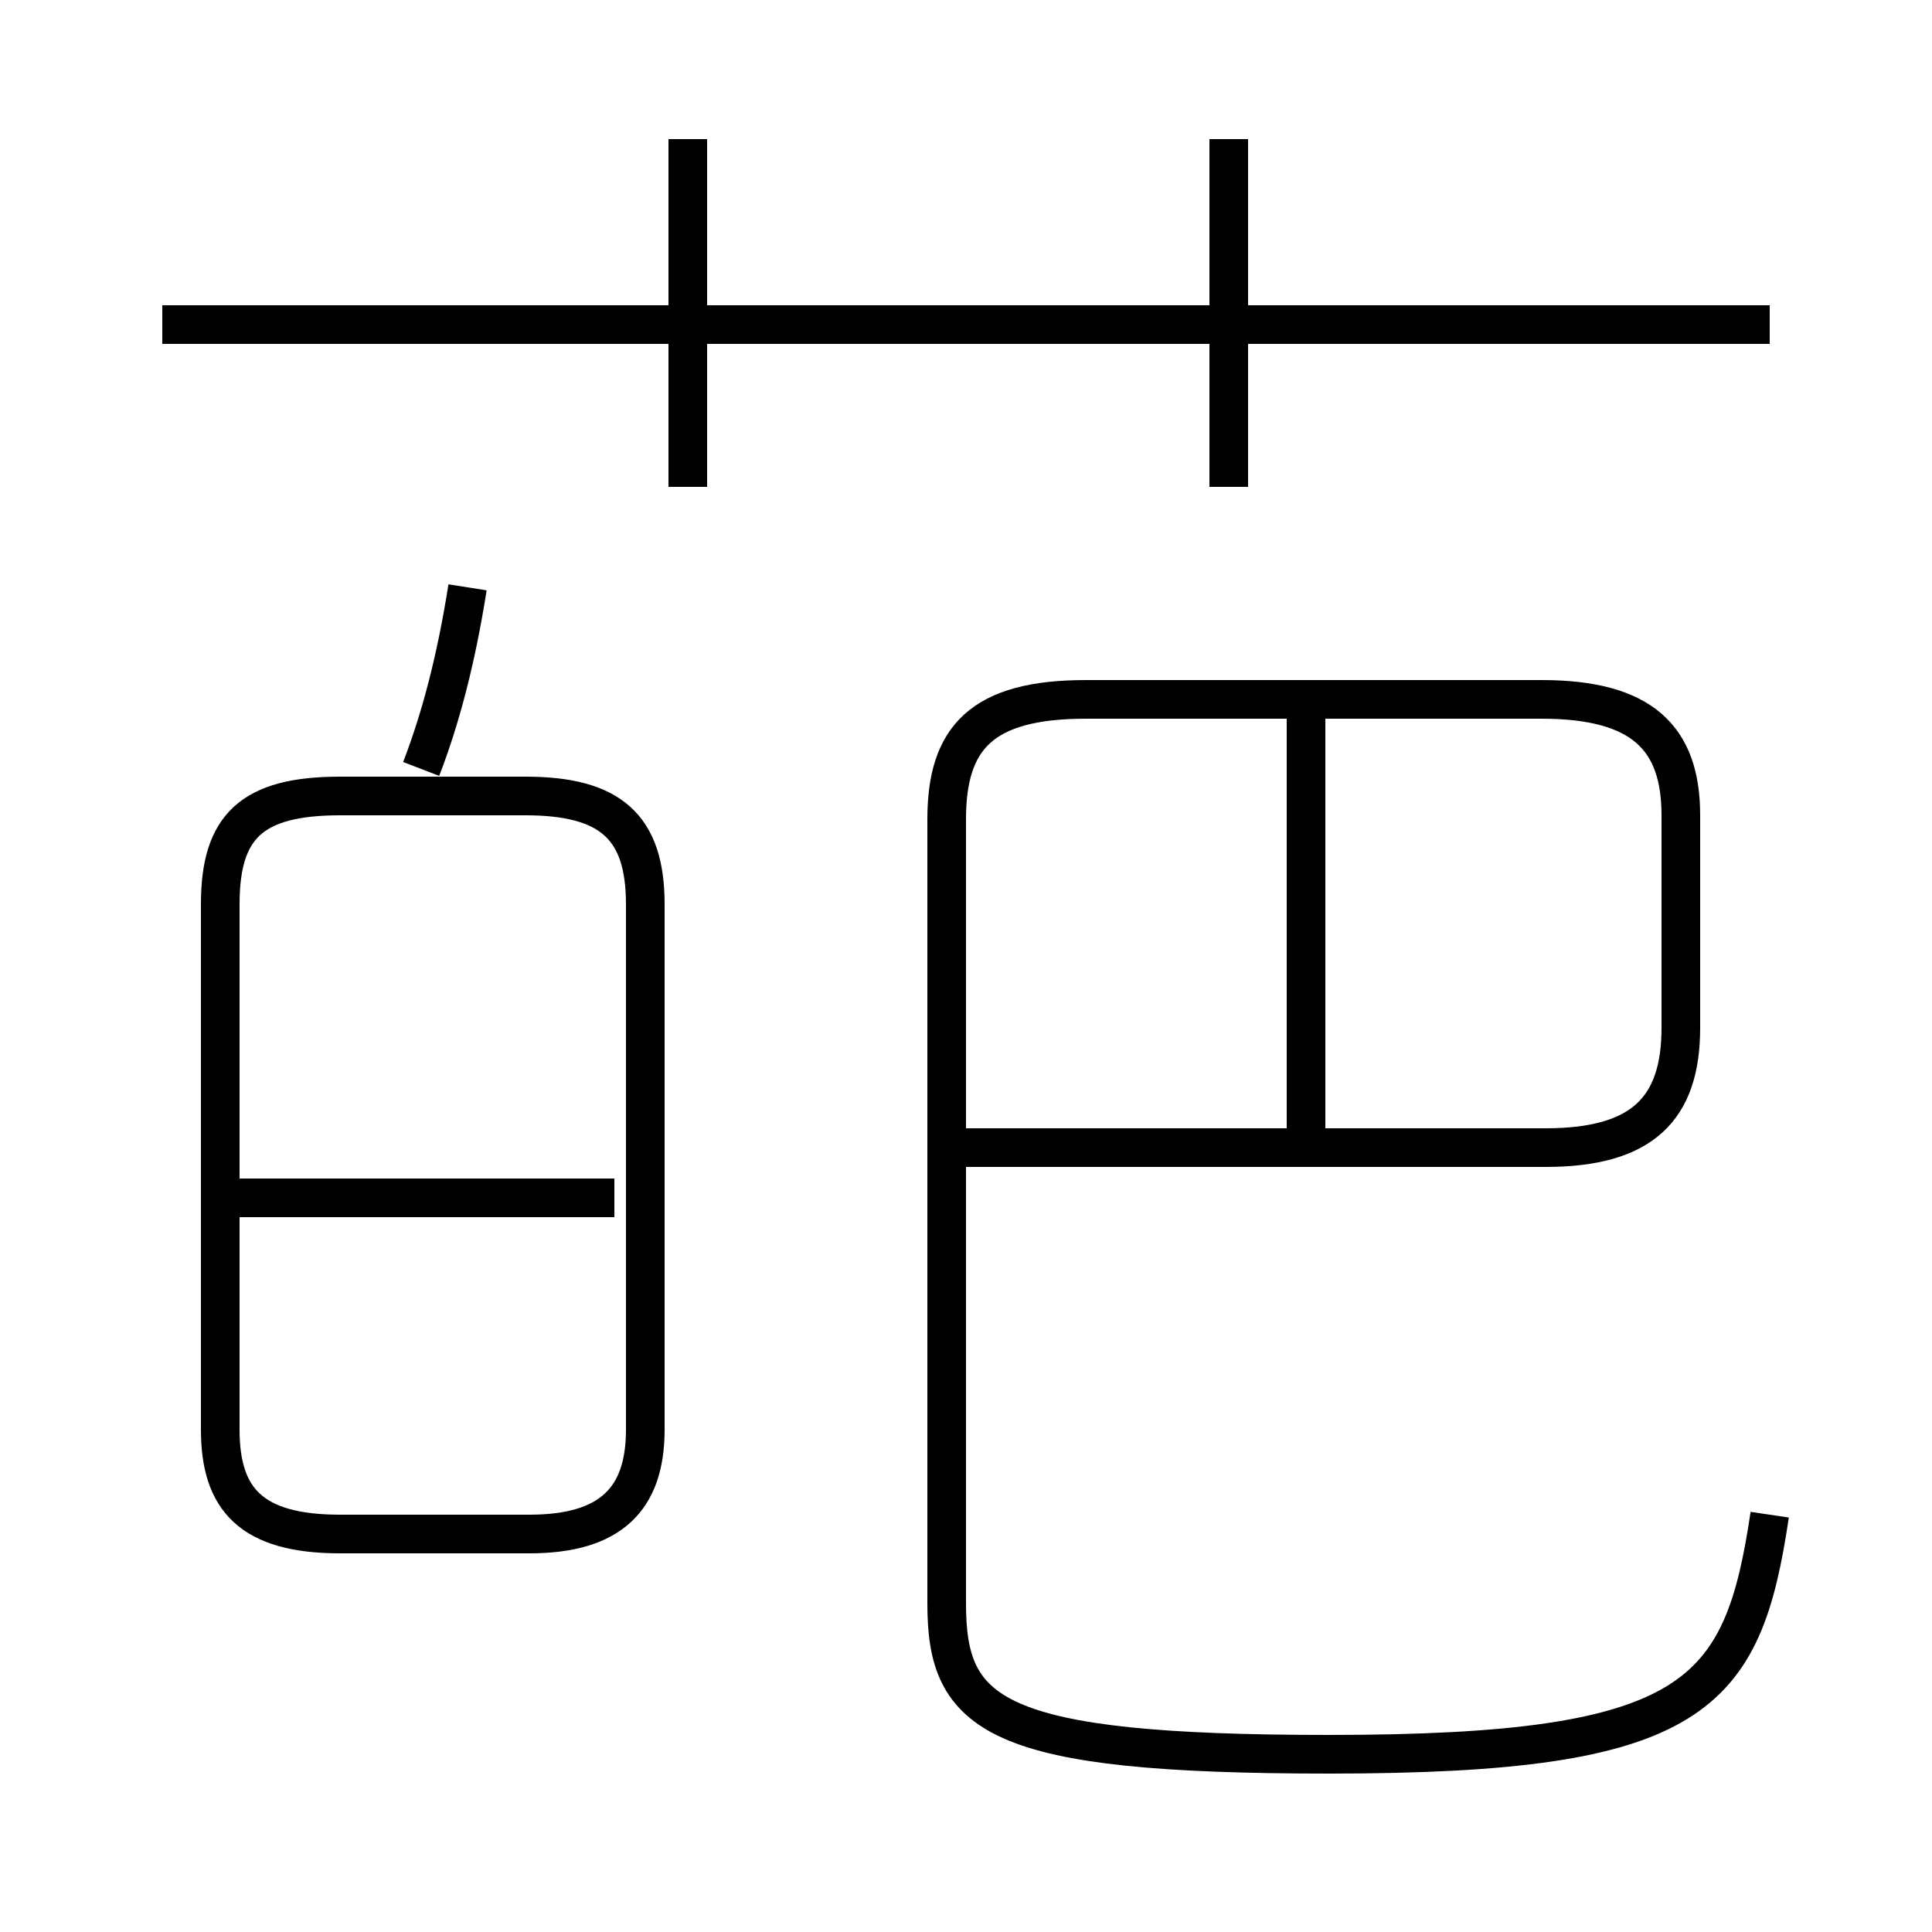 <?xml version='1.0' encoding='utf8'?>
<svg viewBox="0.0 -6.0 50.0 50.0" version="1.1" xmlns="http://www.w3.org/2000/svg">
<rect x="0.0" y="-6.0" width="50.0" height="50.0" fill="#808080" stroke="none"/>
<rect x="-1000" y="-1000" width="2000" height="2000" stroke="white" fill="white"/>
<g style="fill:white;stroke:#000000;  stroke-width:1">
<path d="M 45.8 -4.8 C 45.1 -0.1 43.9 1.4 34.4 1.4 C 25.7 1.4 24.5 0.4 24.5 -2.5 L 24.5 -22.8 C 24.5 -24.9 25.4 -25.9 28.1 -25.9 L 39.9 -25.9 C 42.5 -25.9 43.5 -24.9 43.5 -22.9 L 43.5 -17.4 C 43.5 -15.3 42.5 -14.3 40.0 -14.3 L 24.9 -14.3 M 8.8 -4.3 L 13.7 -4.3 C 15.8 -4.3 16.7 -5.2 16.7 -7.0 L 16.7 -20.6 C 16.7 -22.6 15.8 -23.4 13.6 -23.4 L 8.8 -23.4 C 6.5 -23.4 5.7 -22.6 5.7 -20.6 L 5.7 -7.0 C 5.7 -5.2 6.5 -4.3 8.8 -4.3 Z M 15.9 -13.0 L 6.0 -13.0 M 10.9 -24.1 C 11.4 -25.4 11.8 -26.9 12.1 -28.8 M 33.8 -14.3 L 33.8 -25.6 M 17.8 -31.4 L 17.8 -40.4 M 45.8 -35.6 L 4.2 -35.6 M 31.8 -31.4 L 31.8 -40.4" transform="translate(0.0, 38.0)" />
</g>
</svg>